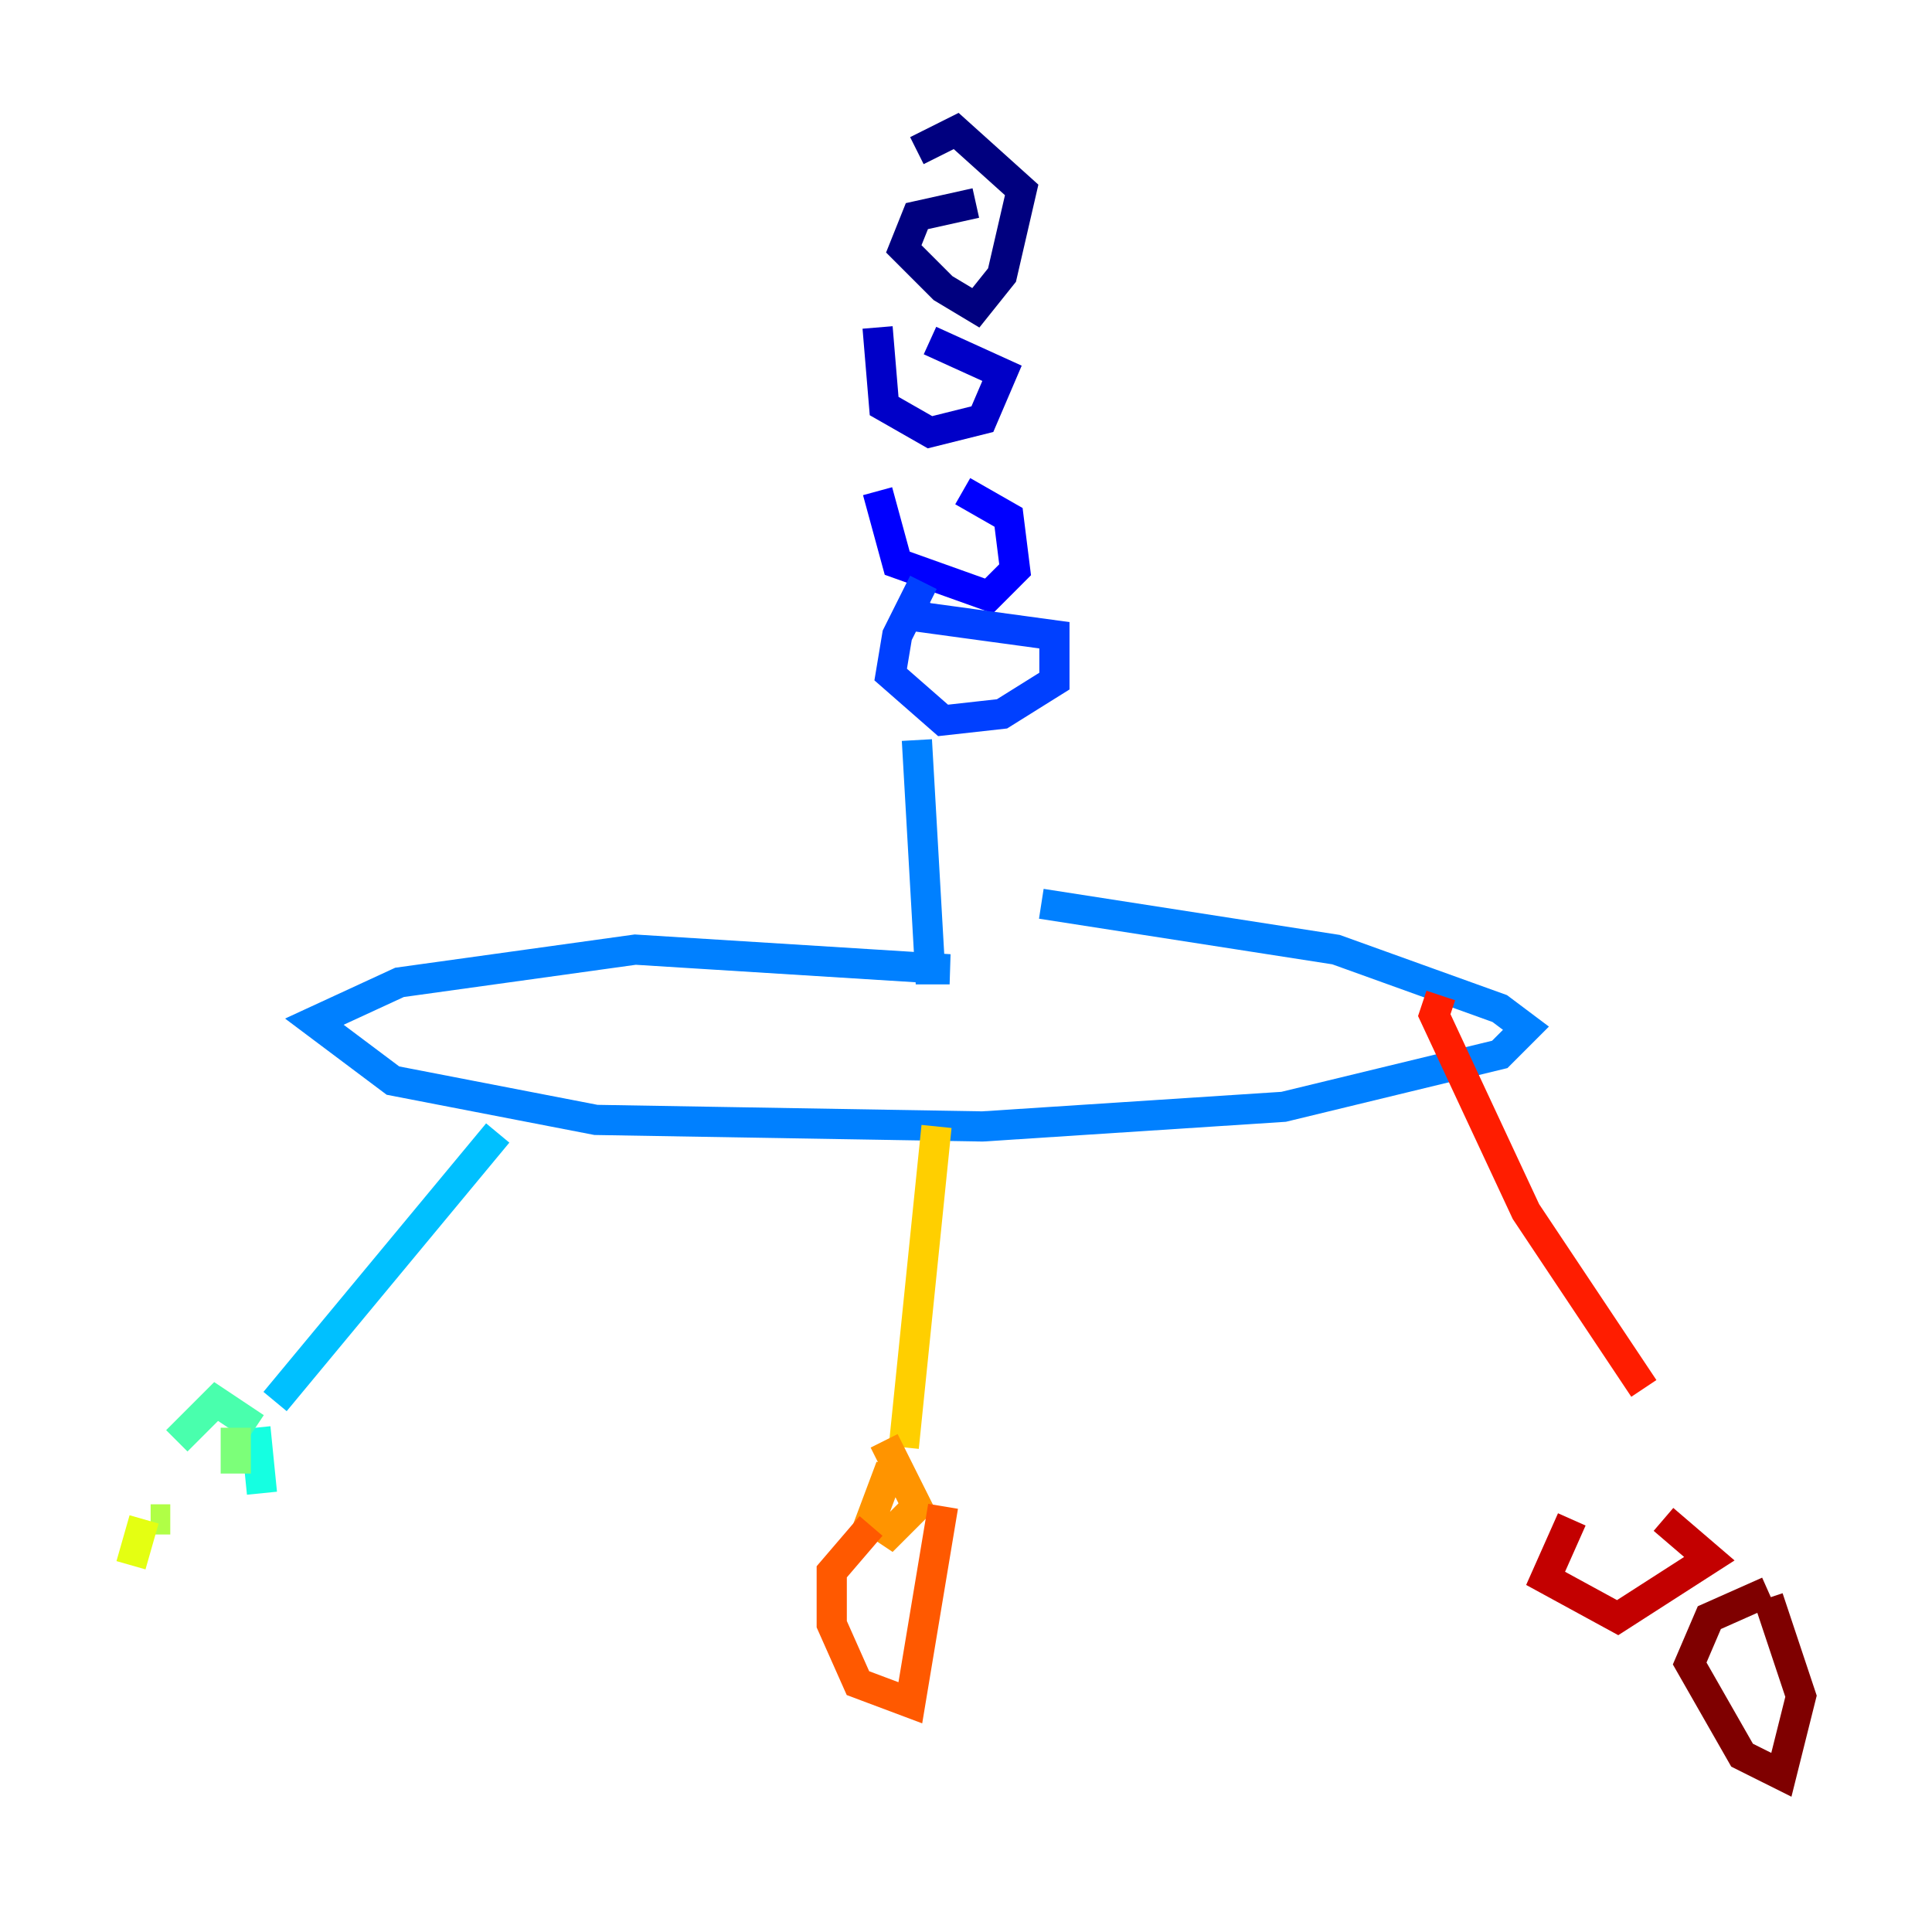 <?xml version="1.0" encoding="utf-8" ?>
<svg baseProfile="tiny" height="128" version="1.2" viewBox="0,0,128,128" width="128" xmlns="http://www.w3.org/2000/svg" xmlns:ev="http://www.w3.org/2001/xml-events" xmlns:xlink="http://www.w3.org/1999/xlink"><defs /><polyline fill="none" points="64.651,13.451 60.746,14.319 59.878,16.488 62.481,19.091 64.651,20.393 66.386,18.224 67.688,12.583 63.349,8.678 60.746,9.98" stroke="#00007f" stroke-width="2" /><polyline fill="none" points="58.142,21.695 58.576,26.902 61.614,28.637 65.085,27.77 66.386,24.732 61.614,22.563" stroke="#0000c8" stroke-width="2" /><polyline fill="none" points="58.142,32.542 59.444,37.315 65.519,39.485 67.254,37.749 66.82,34.278 63.783,32.542" stroke="#0000ff" stroke-width="2" /><polyline fill="none" points="61.614,39.919 60.746,39.485 59.444,42.088 59.01,44.691 62.481,47.729 66.386,47.295 69.858,45.125 69.858,42.088 60.312,40.786" stroke="#0040ff" stroke-width="2" /><polyline fill="none" points="60.746,49.031 61.614,64.217 62.915,64.217 42.088,62.915 26.468,65.085 20.827,67.688 26.034,71.593 39.485,74.197 65.085,74.63 85.044,73.329 99.363,69.858 101.098,68.122 99.363,66.82 88.515,62.915 68.99,59.878" stroke="#0080ff" stroke-width="2" /><polyline fill="none" points="32.976,75.064 18.224,92.854" stroke="#00c0ff" stroke-width="2" /><polyline fill="none" points="17.356,98.929 16.922,94.59" stroke="#15ffe1" stroke-width="2" /><polyline fill="none" points="16.922,94.59 14.319,92.854 11.715,95.458" stroke="#49ffad" stroke-width="2" /><polyline fill="none" points="15.62,97.627 15.62,94.59" stroke="#7cff79" stroke-width="2" /><polyline fill="none" points="11.281,100.664 9.98,100.664" stroke="#b0ff46" stroke-width="2" /><polyline fill="none" points="9.546,100.664 8.678,103.702" stroke="#e4ff12" stroke-width="2" /><polyline fill="none" points="62.047,74.63 59.878,95.891" stroke="#ffcf00" stroke-width="2" /><polyline fill="none" points="59.01,97.193 57.709,100.664 59.01,101.532 60.746,99.797 58.576,95.458" stroke="#ff9400" stroke-width="2" /><polyline fill="none" points="57.709,101.098 55.105,104.136 55.105,107.607 56.841,111.512 60.312,112.814 62.481,99.797" stroke="#ff5900" stroke-width="2" /><polyline fill="none" points="95.458,65.953 95.024,67.254 101.098,80.271 108.909,91.986" stroke="#ff1d00" stroke-width="2" /><polyline fill="none" points="104.136,100.664 102.4,104.57 107.173,107.173 113.248,103.268 110.21,100.664" stroke="#c30000" stroke-width="2" /><polyline fill="none" points="117.153,105.437 113.248,107.173 111.946,110.21 115.417,116.285 118.02,117.586 119.322,112.38 117.153,105.871" stroke="#7f0000" stroke-width="2" /></svg>